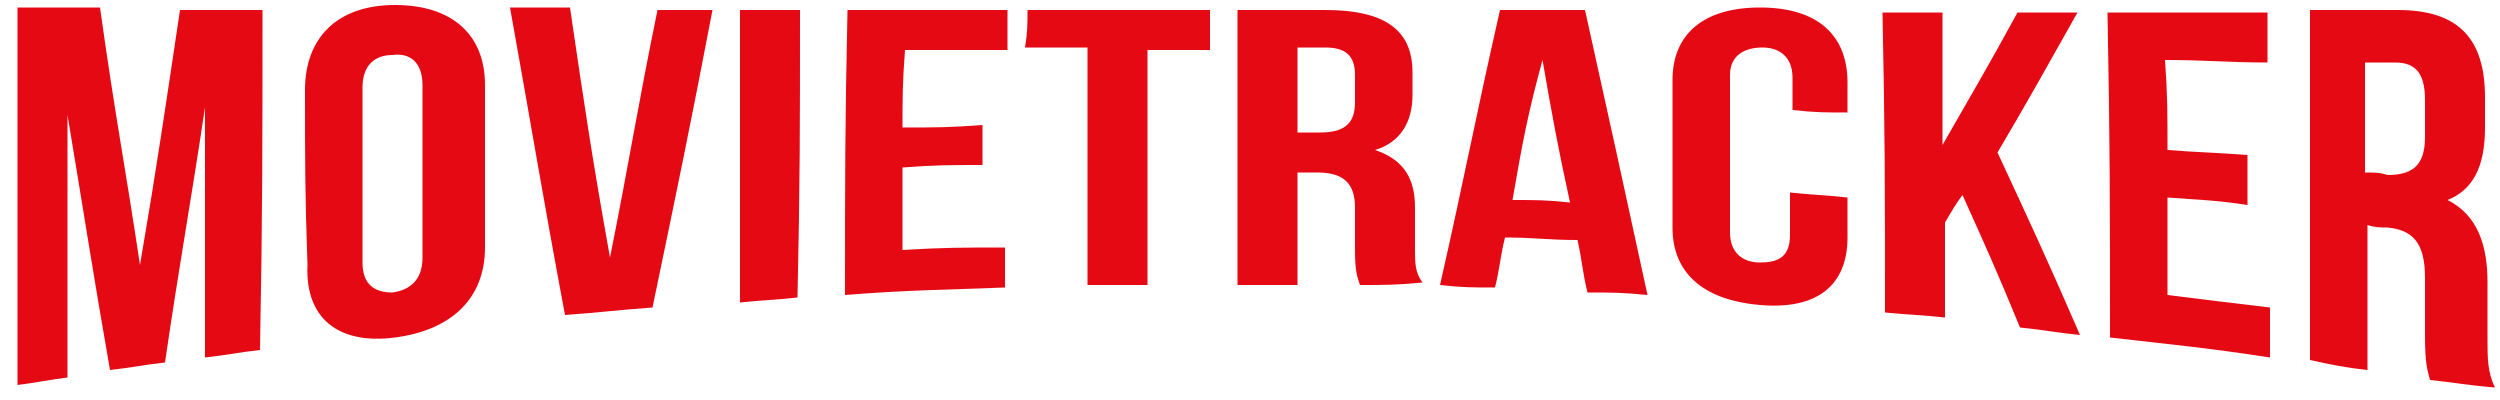 <?xml version="1.0" encoding="utf-8"?>
<!-- Generator: Adobe Illustrator 22.1.0, SVG Export Plug-In . SVG Version: 6.00 Build 0)  -->
<svg version="1.1" id="Layer_1" xmlns="http://www.w3.org/2000/svg" xmlns:xlink="http://www.w3.org/1999/xlink" x="0px" y="0px"
	 viewBox="0 0 100 16" style="enable-background:new 0 0 100 16;" xml:space="preserve">
<style type="text/css">
	.st0{fill:#E50914;}
</style>
<g>
	<g>
		<path class="st0" d="M5.6,10.6C5.7,10.6,5.7,10.6,5.6,10.6c0.7-4.1,1-6.2,1.6-10.2c1.3,0,2,0,3.3,0c0,5.5,0,8.2-0.1,13.6
			c-0.9,0.1-1.3,0.2-2.2,0.3c0-4,0-6,0-10c0,0,0,0,0,0c-0.6,4-1,6.1-1.6,10.2c-0.9,0.1-1.3,0.2-2.2,0.3c-0.7-4-1-6-1.7-10.2
			c0,0,0,0,0,0c0,4.2,0,6.3,0,10.5c-0.8,0.1-1.2,0.2-2,0.3c0-6.1,0-9.1,0-15.1c1.3,0,2,0,3.3,0C4.6,4.6,5,6.6,5.6,10.6z"/>
		<path class="st0" d="M12.2,3.6c0-2.1,1.3-3.4,3.6-3.4s3.6,1.2,3.6,3.2c0,2.6,0,3.9,0,6.5c0,2-1.3,3.3-3.6,3.6s-3.6-0.8-3.5-2.9
			C12.2,7.8,12.2,6.4,12.2,3.6z M14.5,10.5c0,0.9,0.5,1.2,1.2,1.2c0.7-0.1,1.2-0.5,1.2-1.4c0-2.8,0-4.2,0-6.9c0-0.9-0.5-1.3-1.2-1.2
			c-0.7,0-1.2,0.4-1.2,1.3C14.5,6.3,14.5,7.7,14.5,10.5z"/>
		<path class="st0" d="M24.4,10.3C24.4,10.3,24.4,10.2,24.4,10.3c0.8-4,1.1-6,1.9-9.9c0.9,0,1.3,0,2.2,0c-0.9,4.7-1.4,7.1-2.4,11.9
			c-1.4,0.1-2.1,0.2-3.5,0.3c-0.9-4.8-1.3-7.3-2.2-12.3c0.9,0,1.4,0,2.4,0C23.4,4.4,23.7,6.4,24.4,10.3z"/>
		<path class="st0" d="M29.6,0.4c0.9,0,1.4,0,2.4,0c0,4.6,0,6.9-0.1,11.5C31,12,30.5,12,29.6,12.1C29.6,7.4,29.6,5.1,29.6,0.4z"/>
		<path class="st0" d="M36.1,5.1c1.3,0,1.9,0,3.2-0.1c0,0.6,0,1,0,1.6c-1.3,0-1.9,0-3.2,0.1c0,1.3,0,2,0,3.3
			c1.6-0.1,2.4-0.1,4.1-0.1c0,0.6,0,1,0,1.6c-2.6,0.1-3.9,0.1-6.4,0.3c0-4.6,0-6.8,0.1-11.4c2.6,0,3.8,0,6.4,0c0,0.6,0,1,0,1.6
			c-1.6,0-2.4,0-4.1,0C36.1,3.3,36.1,3.9,36.1,5.1z"/>
		<path class="st0" d="M41.1,0.4c2.9,0,4.4,0,7.3,0c0,0.6,0,0.9,0,1.6c-1,0-1.5,0-2.5,0c0,3.8,0,5.7,0,9.4c-0.9,0-1.4,0-2.4,0
			c0-3.8,0-5.7,0-9.5c-1,0-1.5,0-2.5,0C41.1,1.3,41.1,1,41.1,0.4z"/>
		<path class="st0" d="M54.4,11.4c-0.1-0.3-0.2-0.5-0.2-1.4c0-0.7,0-1,0-1.7c0-1-0.5-1.4-1.5-1.4c-0.3,0-0.5,0-0.8,0
			c0,1.8,0,2.7,0,4.5c-0.9,0-1.4,0-2.4,0c0-4.4,0-6.6,0-11c1.4,0,2.1,0,3.5,0c2.4,0,3.5,0.8,3.5,2.5c0,0.3,0,0.5,0,0.9
			c0,1.1-0.5,1.9-1.5,2.2c0,0,0,0,0,0c1.2,0.4,1.6,1.2,1.6,2.3c0,0.7,0,1,0,1.7c0,0.5,0,0.9,0.3,1.3C55.9,11.4,55.4,11.4,54.4,11.4z
			 M51.9,1.9c0,1.3,0,2,0,3.4c0.4,0,0.6,0,0.9,0c0.9,0,1.4-0.3,1.4-1.2c0-0.4,0-0.6,0-1.1c0-0.8-0.4-1.1-1.2-1.1
			C52.5,1.9,52.3,1.9,51.9,1.9z"/>
		<path class="st0" d="M65.9,11.8c-1-0.1-1.4-0.1-2.4-0.1c-0.2-0.8-0.2-1.2-0.4-2.1c-1.2,0-1.7-0.1-2.9-0.1c-0.2,0.8-0.2,1.2-0.4,2
			c-0.9,0-1.3,0-2.2-0.1C58.6,7,59,4.8,60,0.4c1.4,0,2.1,0,3.4,0C64.4,4.9,64.9,7.2,65.9,11.8z M60.5,8c0.9,0,1.4,0,2.3,0.1
			c-0.5-2.3-0.7-3.4-1.1-5.7c0,0,0,0,0,0C61.1,4.6,60.9,5.7,60.5,8z"/>
		<path class="st0" d="M73.9,7.9c0,0.6,0,0.9,0,1.6c0,1.9-1.2,2.9-3.5,2.7c-2.3-0.2-3.5-1.3-3.5-3.1c0-2.4,0-3.6,0-5.9
			c0-1.8,1.2-2.9,3.5-2.9c2.3,0,3.5,1.1,3.5,3c0,0.5,0,0.7,0,1.2c-0.9,0-1.3,0-2.2-0.1c0-0.5,0-0.8,0-1.3c0-0.8-0.5-1.2-1.2-1.2
			S69.2,2.2,69.2,3c0,2.5,0,3.8,0,6.3c0,0.8,0.5,1.2,1.2,1.2s1.2-0.2,1.2-1.1c0-0.7,0-1,0-1.7C72.5,7.8,73,7.8,73.9,7.9z"/>
		<path class="st0" d="M78.5,7.8c-0.3,0.4-0.4,0.6-0.7,1.1c0,1.5,0,2.3,0,3.8c-0.9-0.1-1.4-0.1-2.4-0.2c0-4.8,0-7.2-0.1-12
			c0.9,0,1.4,0,2.4,0c0,2.1,0,3.2,0,5.3c0,0,0,0,0,0c1.2-2.1,1.8-3.1,3-5.3c0.9,0,1.4,0,2.4,0c-1.3,2.3-1.9,3.4-3.2,5.6
			c1.3,2.8,2,4.3,3.3,7.3c-1-0.1-1.4-0.2-2.4-0.3C79.9,10.9,79.4,9.8,78.5,7.8z"/>
		<path class="st0" d="M86.7,6c1.3,0.1,1.9,0.1,3.2,0.2c0,0.8,0,1.2,0,2C88.6,8,88,8,86.7,7.9c0,1.6,0,2.3,0,3.9
			c1.6,0.2,2.4,0.3,4.1,0.5c0,0.8,0,1.2,0,2c-2.6-0.4-3.8-0.5-6.4-0.8c0-5.2,0-7.8-0.1-13c2.6,0,3.8,0,6.4,0c0,0.8,0,1.2,0,2
			c-1.6,0-2.4-0.1-4.1-0.1C86.7,3.8,86.7,4.5,86.7,6z"/>
		<path class="st0" d="M97.2,15.2c-0.1-0.4-0.2-0.6-0.2-1.8c0-0.9,0-1.4,0-2.3c0-1.4-0.5-1.9-1.5-2c-0.3,0-0.5,0-0.8-0.1
			c0,2.3,0,3.5,0,5.8c-0.9-0.1-1.4-0.2-2.3-0.4c0-5.6,0-8.4,0-14c1.4,0,2.1,0,3.5,0c2.4,0,3.5,1.1,3.5,3.5c0,0.5,0,0.7,0,1.2
			c0,1.6-0.5,2.5-1.5,2.9c0,0,0,0,0,0c1.2,0.6,1.6,1.8,1.6,3.3c0,0.9,0,1.4,0,2.3c0,0.7,0,1.3,0.3,1.9
			C98.6,15.4,98.2,15.3,97.2,15.2z M94.6,2.5c0,1.8,0,2.6,0,4.4c0.4,0,0.6,0,0.9,0.1C96.4,7,97,6.7,97,5.5c0-0.6,0-0.9,0-1.5
			c0-1.1-0.4-1.5-1.2-1.5C95.3,2.5,95.1,2.5,94.6,2.5z"/>
	</g>
</g>
</svg>
